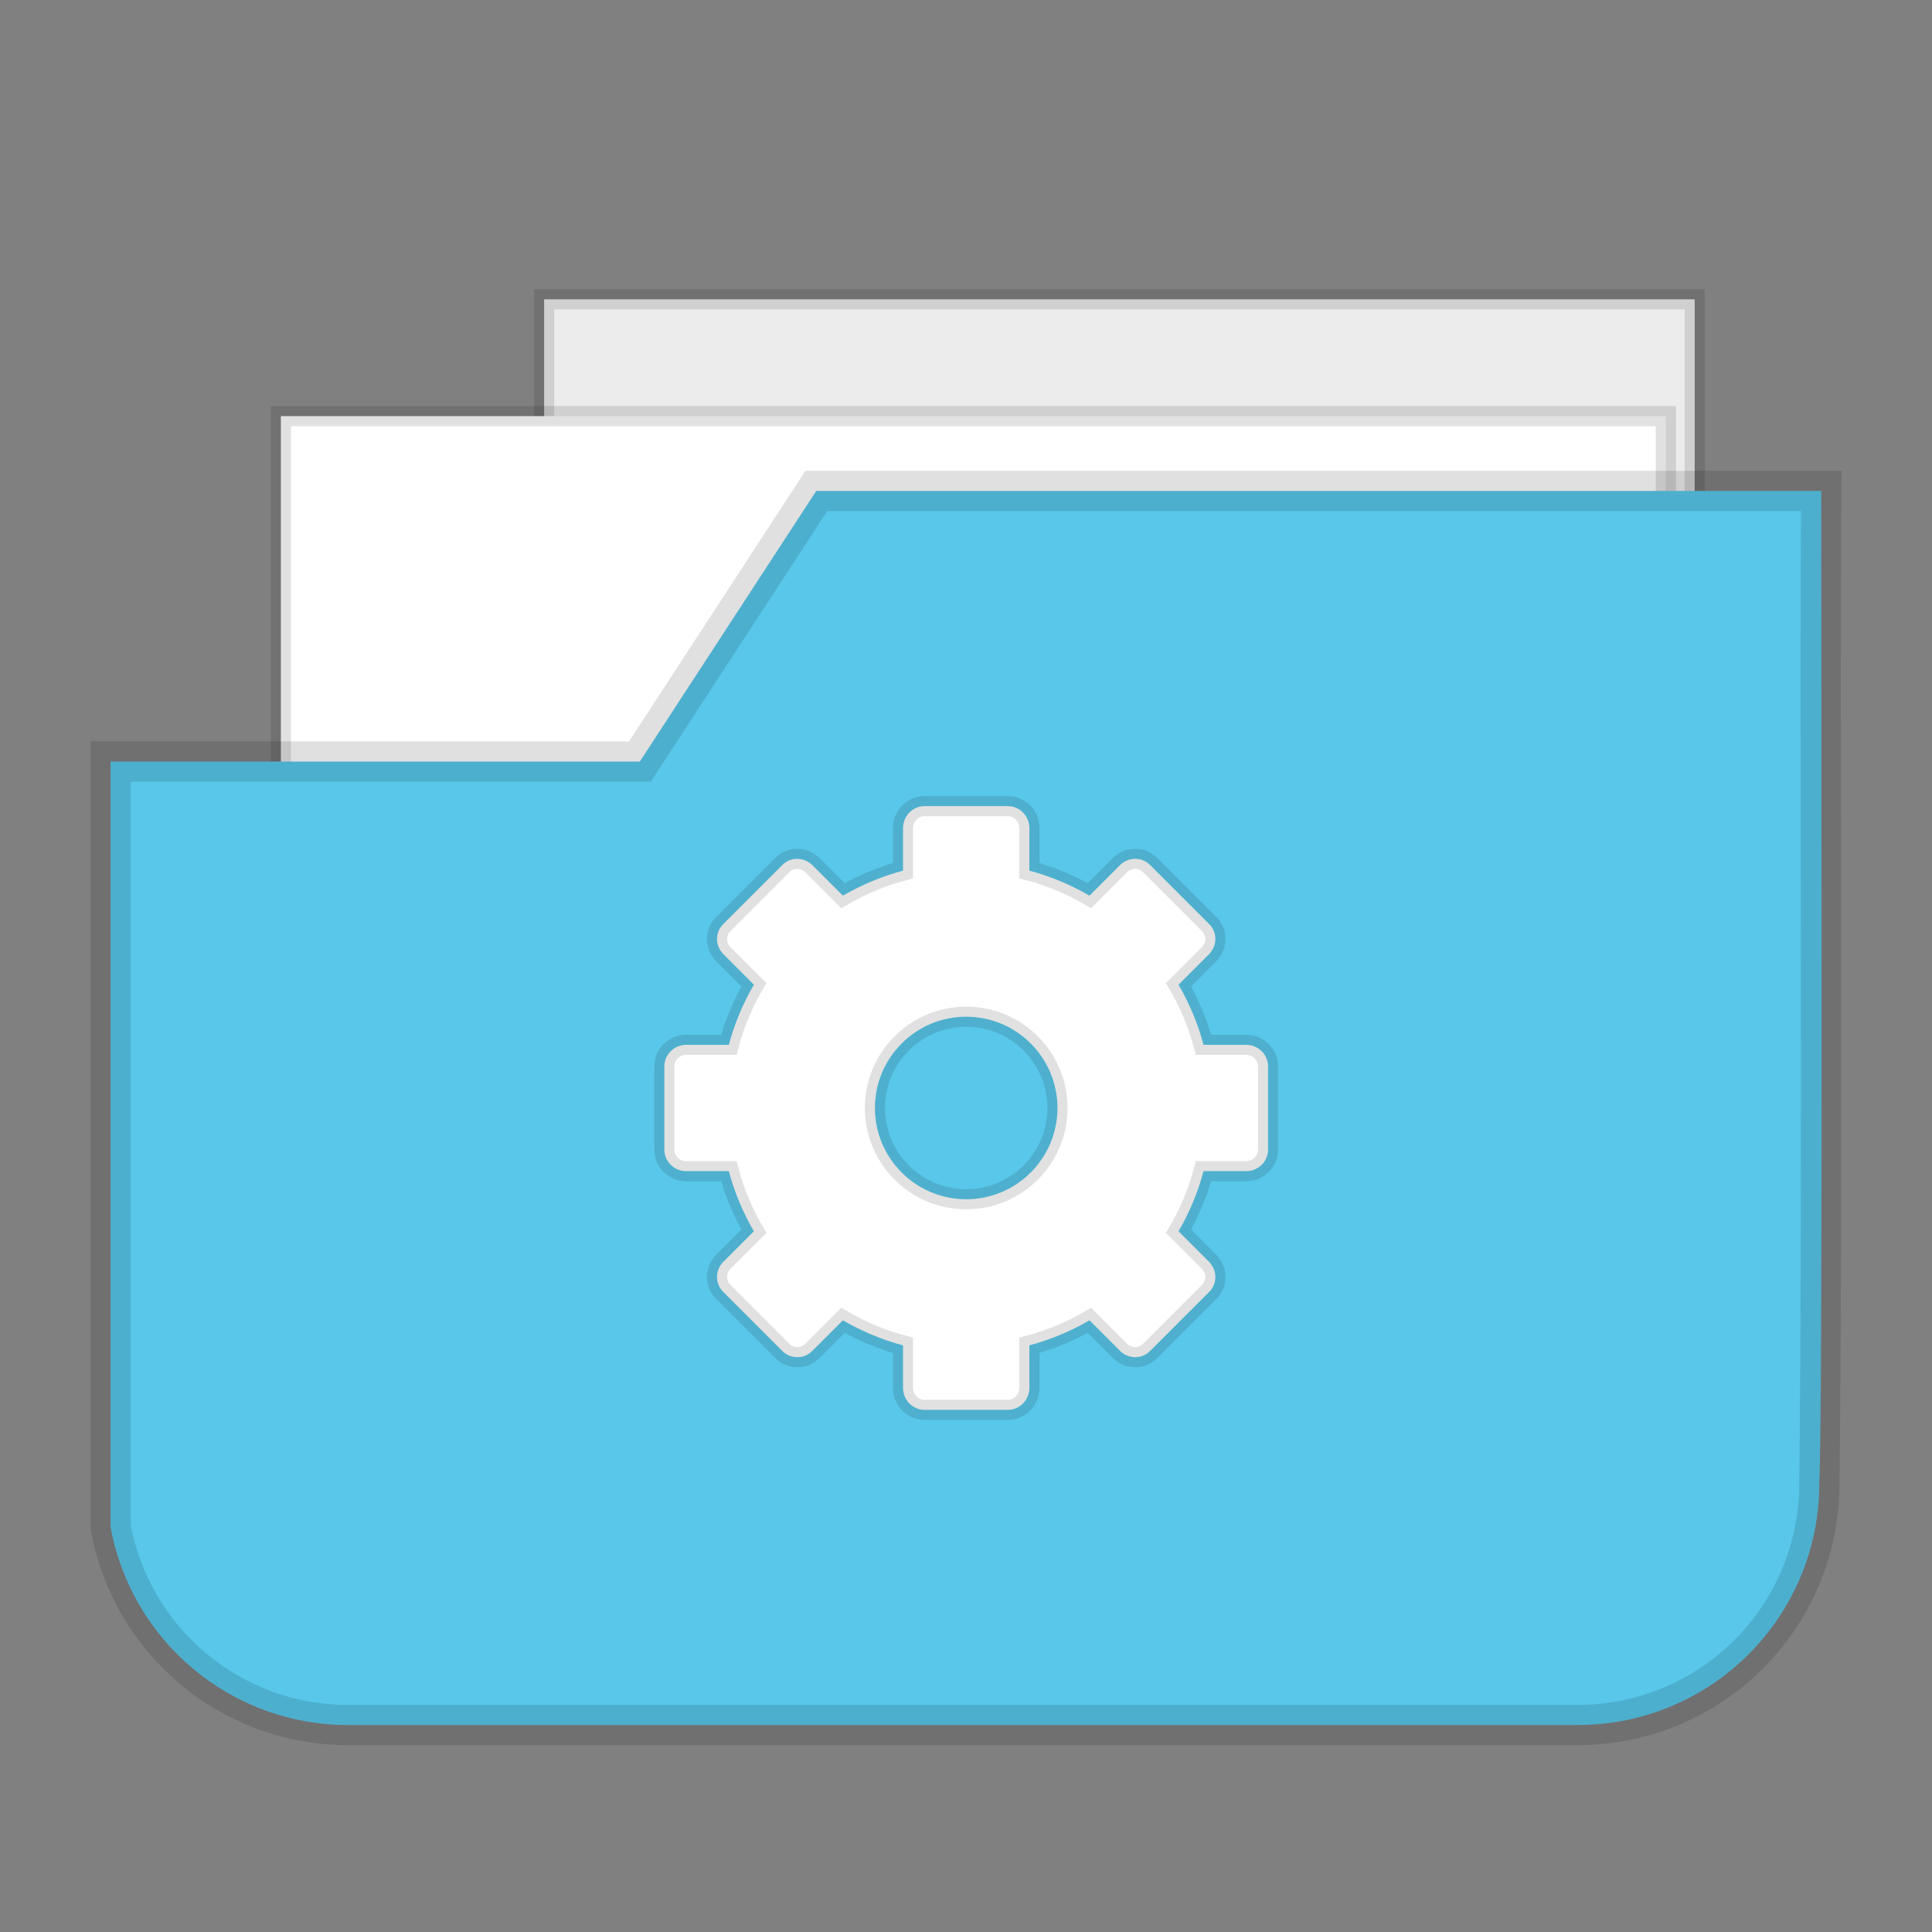 <?xml version="1.0" encoding="UTF-8" standalone="no"?>
<svg
   xmlns:dc="http://purl.org/dc/elements/1.1/"
   xmlns:cc="http://creativecommons.org/ns#"
   xmlns:rdf="http://www.w3.org/1999/02/22-rdf-syntax-ns#"
   xmlns:svg="http://www.w3.org/2000/svg"
   xmlns="http://www.w3.org/2000/svg"
   xmlns:sodipodi="http://sodipodi.sourceforge.net/DTD/sodipodi-0.dtd"
   xmlns:inkscape="http://www.inkscape.org/namespaces/inkscape"
   id="svg2"
   height="96"
   width="96"
   version="1.1"
   inkscape:version="0.91 r13725"
   sodipodi:docname="folder-system.svg">
  <rect width="100%" height="100%" fill="#808080" stroke="none"/>
  <sodipodi:namedview
     pagecolor="#ffffff"
     bordercolor="#666666"
     borderopacity="1"
     objecttolerance="10"
     gridtolerance="10"
     guidetolerance="10"
     inkscape:pageopacity="0"
     inkscape:pageshadow="2"
     inkscape:window-width="1366"
     inkscape:window-height="716"
     id="namedview41"
     showgrid="false"
     inkscape:zoom="3.4766083"
     inkscape:cx="42.274723"
     inkscape:cy="87.588142"
     inkscape:window-x="0"
     inkscape:window-y="24"
     inkscape:window-maximized="1"
     inkscape:current-layer="svg2" />
  <defs
     id="defs4" />
  <rect
     id="rect4302-1"
     style="color:#000000;fill:#ececec;stroke:#000000;stroke-opacity:0.12"
     height="21.006"
     width="57.169"
     y="14.873"
     x="27.038" />
  <rect
     id="rect14348-3"
     style="color:#000000;fill:#ffffff;stroke:#000000;stroke-opacity:0.12"
     width="68.818"
     y="20.676"
     x="13.957"
     height="21.006" />
  <path
     style="fill:#58c7ea;fill-opacity:1"
     d="m 40.558,24.395 -8.766,13.447 -26.297,0 0,38.043 c 1.028,5.608 5.909,9.832 11.824,9.832 l 61.049,0 c 6.668,0 12.033,-5.363 12.033,-12.031 0.178,-3.947 0.094,-38.16 0.094,-49.291 z"
     id="path4304"
     inkscape:connector-curvature="0"
     sodipodi:nodetypes="ccccssccc" />
  <path
     id="path4323"
     d="m 40.562,24.395 -8.766,13.447 -26.297,0 0,38.043 c 1.028,5.608 5.909,9.832 11.824,9.832 l 61.049,0 c 6.668,0 12.033,-5.363 12.033,-12.031 C 90.582,58.282 90.406,34.243 90.5,24.395 Z"
     style="fill:none;fill-opacity:1;stroke:#000000;stroke-width:2;stroke-miterlimit:4;stroke-dasharray:none;stroke-opacity:0.122"
     inkscape:connector-curvature="0"
     sodipodi:nodetypes="ccccssccc" />
  <path
     id="path79"
     style="display:block;fill:#ffffff;stroke:#000000;stroke-opacity:0.12"
     d="m 45.939,70.055 c -0.59,0 -1.068,-0.49 -1.068,-1.09 l 0,-2.115 c -1.056,-0.281 -2.065,-0.706 -2.987,-1.243 l -1.504,1.504 c -0.212,0.212 -0.467,0.325 -0.741,0.327 -0.275,0.002 -0.554,-0.097 -0.763,-0.305 l -2.943,-2.943 c -0.417,-0.417 -0.403,-1.08 0.022,-1.504 l 1.504,-1.504 c -0.537,-0.923 -0.962,-1.931 -1.243,-2.987 l -2.115,0 c -0.6,0 -1.09,-0.478 -1.09,-1.068 l 0,-4.142 c 0,-0.59 0.49,-1.068 1.09,-1.068 l 2.115,0 c 0.281,-1.055 0.706,-2.064 1.243,-2.987 l -1.504,-1.504 c -0.425,-0.425 -0.439,-1.087 -0.022,-1.504 l 2.943,-2.943 c 0.417,-0.417 1.08,-0.403 1.504,0.022 l 1.504,1.504 c 0.923,-0.537 1.931,-0.961 2.987,-1.243 l 0,-2.115 c 0,-0.6 0.478,-1.09 1.068,-1.09 l 4.142,0 c 0.59,0 1.068,0.49 1.068,1.09 l 0,2.115 c 1.055,0.281 2.064,0.706 2.987,1.243 l 1.504,-1.504 c 0.425,-0.425 1.087,-0.439 1.504,-0.022 l 2.943,2.943 c 0.417,0.417 0.403,1.08 -0.022,1.504 l -1.504,1.504 c 0.537,0.923 0.962,1.931 1.243,2.987 l 2.115,0 c 0.6,0 1.09,0.478 1.09,1.068 l 0,4.142 c 0,0.59 -0.49,1.068 -1.09,1.068 l -2.115,0 c -0.281,1.055 -0.706,2.064 -1.243,2.987 l 1.504,1.504 c 0.425,0.425 0.439,1.087 0.022,1.504 l -2.943,2.943 c -0.417,0.417 -1.08,0.403 -1.504,-0.022 l -1.504,-1.504 c -0.923,0.537 -1.932,0.961 -2.987,1.242 l 0,2.115 c 0,0.6 -0.478,1.09 -1.068,1.09 l -4.142,0 z m 2.071,-10.465 c 2.503,0 4.535,-2.032 4.535,-4.535 0,-2.503 -2.032,-4.535 -4.535,-4.535 -2.503,0 -4.535,2.032 -4.535,4.535 0,2.503 2.032,4.535 4.535,4.535 z"
     display="block"
     inkscape:connector-curvature="0" />
</svg>
